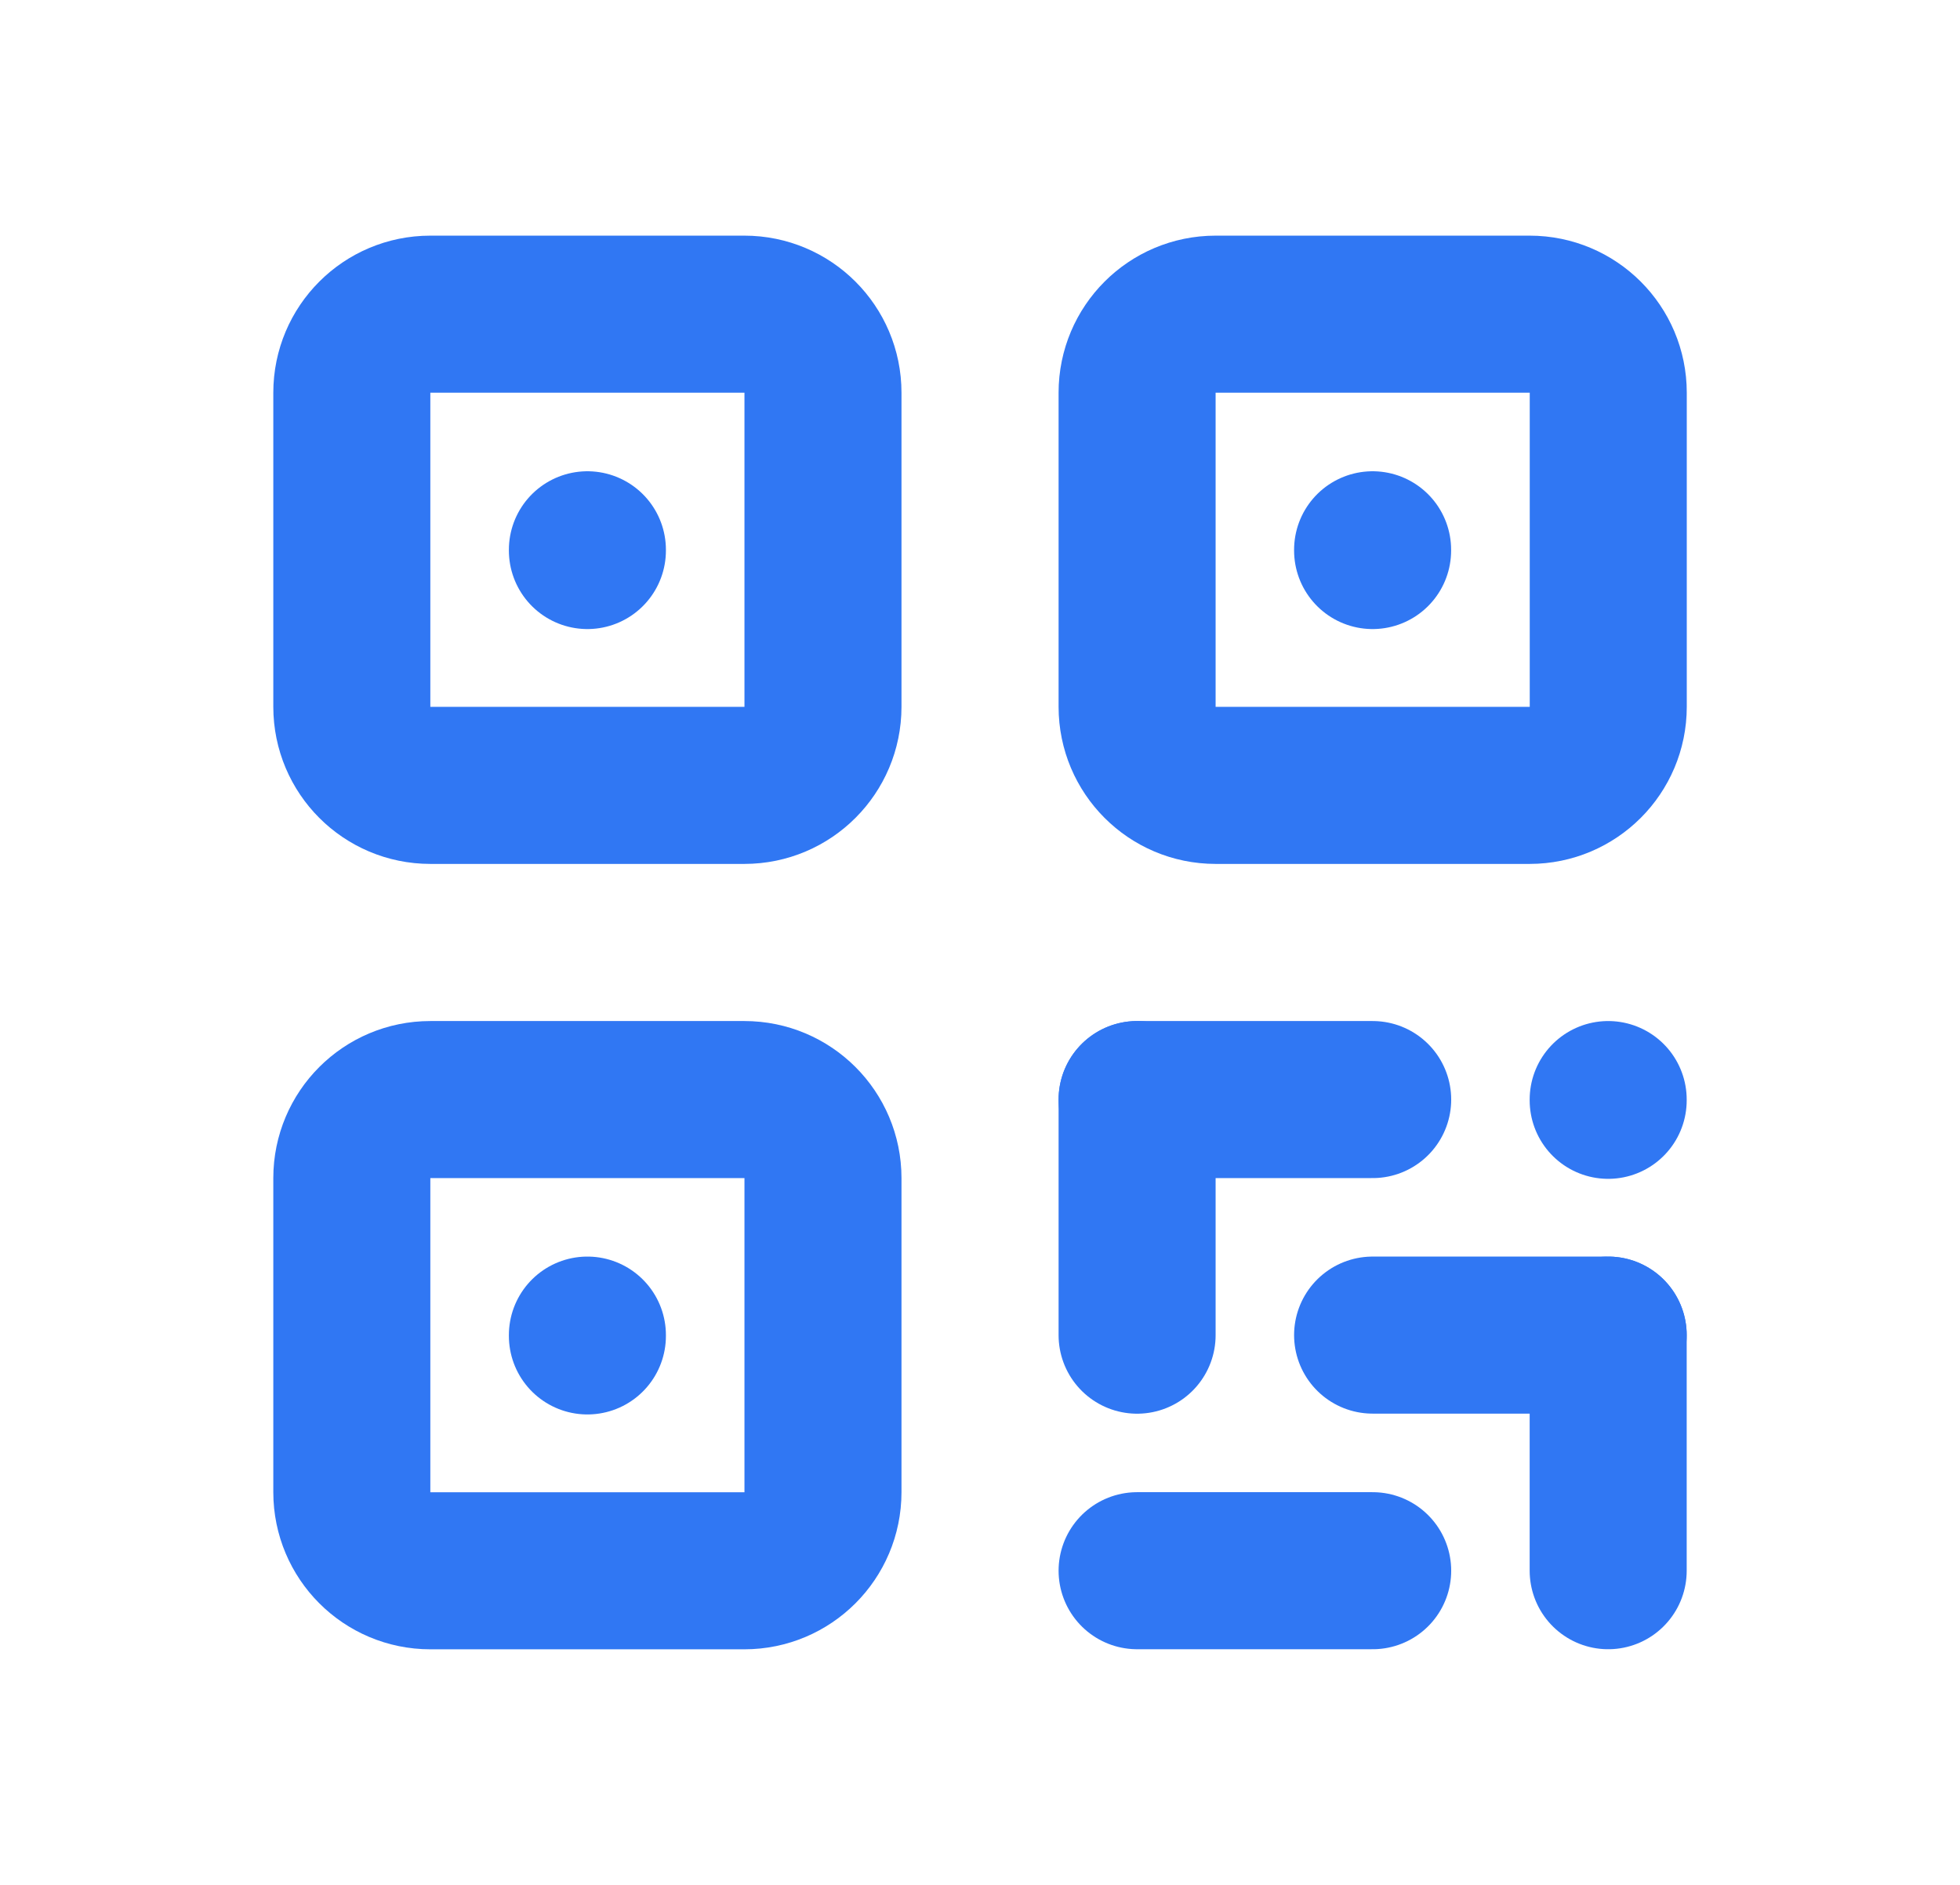 <svg width="26" height="25" viewBox="0 0 26 25" fill="none" xmlns="http://www.w3.org/2000/svg">
<path d="M9.875 4.167H5.708C5.133 4.167 4.667 4.633 4.667 5.208V9.375C4.667 9.95 5.133 10.417 5.708 10.417H9.875C10.45 10.417 10.917 9.95 10.917 9.375V5.208C10.917 4.633 10.45 4.167 9.875 4.167Z" stroke="#3077F3" stroke-width="2.083" stroke-linecap="round" stroke-linejoin="round"/>
<path d="M7.792 17.708V17.719" stroke="#3077F3" stroke-width="2.083" stroke-linecap="round" stroke-linejoin="round"/>
<path d="M20.292 4.167H16.125C15.55 4.167 15.084 4.633 15.084 5.208V9.375C15.084 9.95 15.55 10.417 16.125 10.417H20.292C20.867 10.417 21.334 9.95 21.334 9.375V5.208C21.334 4.633 20.867 4.167 20.292 4.167Z" stroke="#3077F3" stroke-width="2.083" stroke-linecap="round" stroke-linejoin="round"/>
<path d="M7.792 7.292V7.302" stroke="#3077F3" stroke-width="2.083" stroke-linecap="round" stroke-linejoin="round"/>
<path d="M9.875 14.584H5.708C5.133 14.584 4.667 15.05 4.667 15.625V19.792C4.667 20.367 5.133 20.834 5.708 20.834H9.875C10.45 20.834 10.917 20.367 10.917 19.792V15.625C10.917 15.05 10.45 14.584 9.875 14.584Z" stroke="#3077F3" stroke-width="2.083" stroke-linecap="round" stroke-linejoin="round"/>
<path d="M18.208 7.292V7.302" stroke="#3077F3" stroke-width="2.083" stroke-linecap="round" stroke-linejoin="round"/>
<path d="M15.084 14.584H18.209" stroke="#3077F3" stroke-width="2.083" stroke-linecap="round" stroke-linejoin="round"/>
<path d="M21.333 14.584V14.594" stroke="#3077F3" stroke-width="2.083" stroke-linecap="round" stroke-linejoin="round"/>
<path d="M15.084 14.584V17.709" stroke="#3077F3" stroke-width="2.083" stroke-linecap="round" stroke-linejoin="round"/>
<path d="M15.084 20.833H18.209" stroke="#3077F3" stroke-width="2.083" stroke-linecap="round" stroke-linejoin="round"/>
<path d="M18.208 17.708H21.333" stroke="#3077F3" stroke-width="2.083" stroke-linecap="round" stroke-linejoin="round"/>
<path d="M21.333 17.708V20.833" stroke="#3077F3" stroke-width="2.083" stroke-linecap="round" stroke-linejoin="round"/>
</svg>
